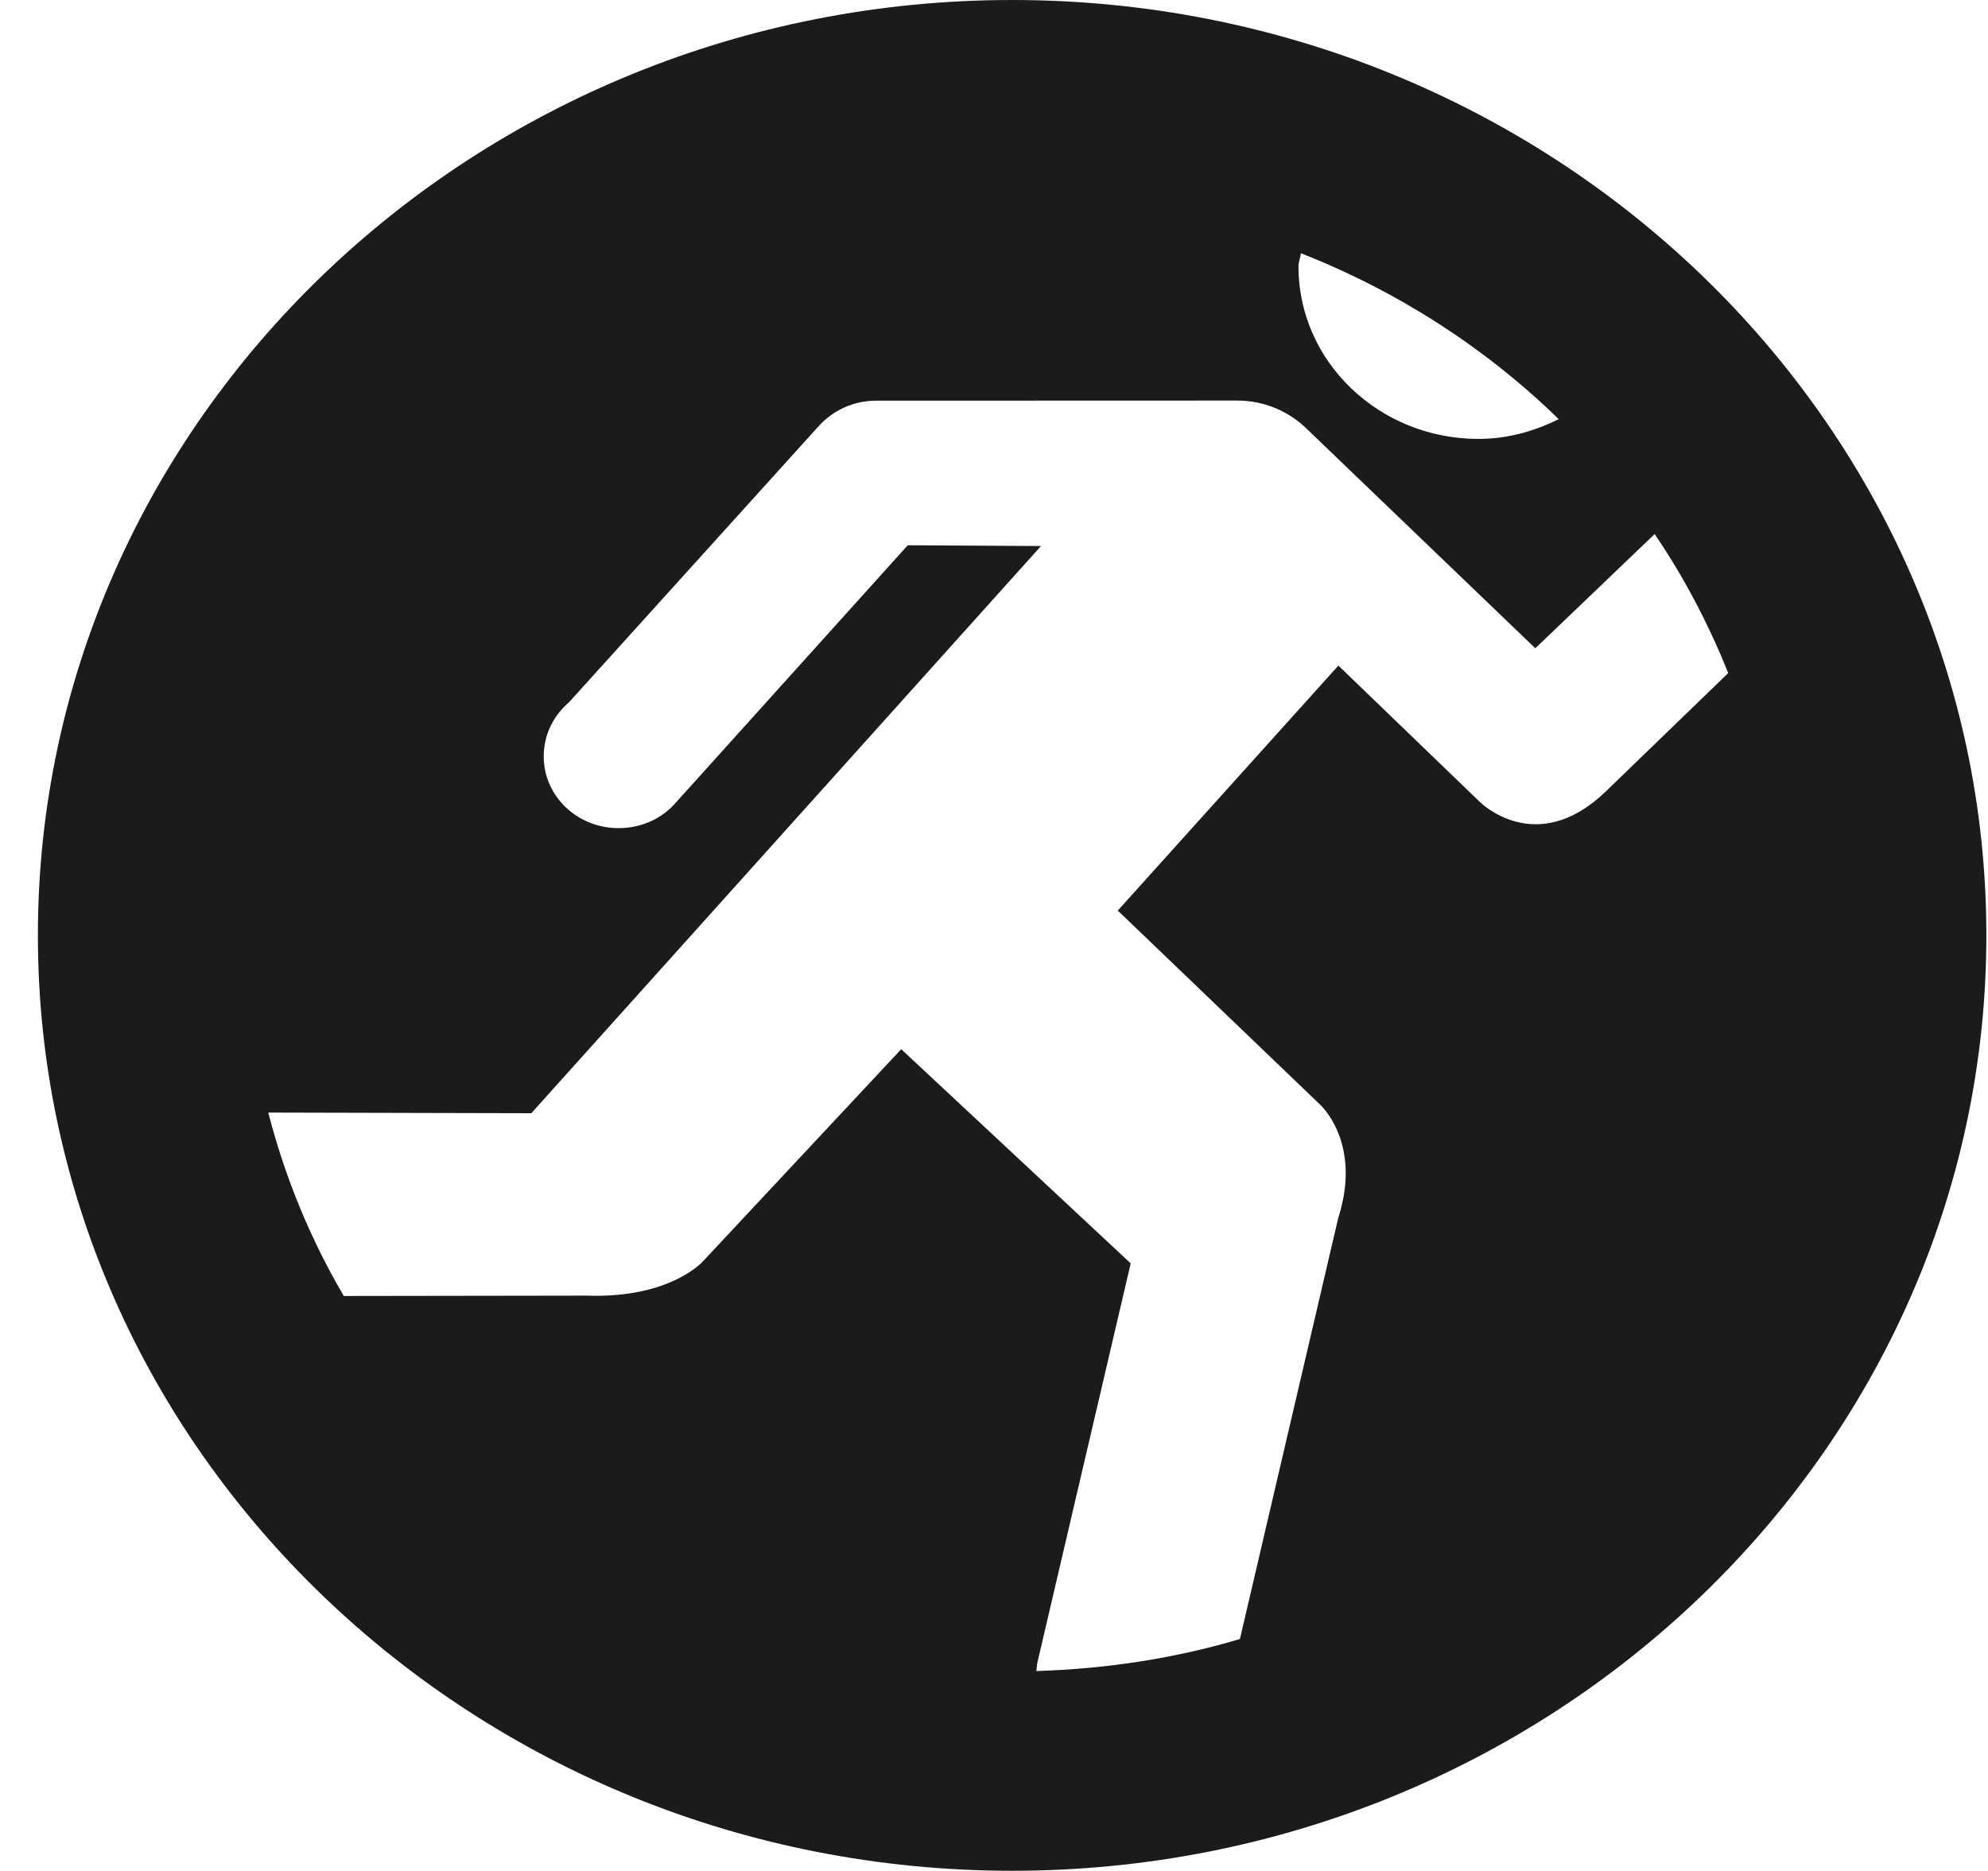 <svg width="34" height="32" viewBox="0 0 34 32" fill="none" xmlns="http://www.w3.org/2000/svg">
<path d="M17.311 0C8.124 0 0.648 7.178 0.648 15.999C0.648 24.82 8.124 31.997 17.311 31.997C26.497 31.997 33.972 24.82 33.972 15.999C33.972 7.178 26.499 0 17.311 0ZM27.46 13.54C26.267 14.684 25.306 13.713 25.306 13.713L22.89 11.384L19.117 15.574L22.577 18.893C22.577 18.893 23.303 19.542 22.887 20.834L21.206 28.033C20.101 28.363 18.931 28.543 17.724 28.581C17.733 28.526 17.732 28.466 17.747 28.414L19.338 21.608L15.413 17.945L12.033 21.562C12.033 21.562 11.484 22.21 10.035 22.16L5.88 22.166C5.308 21.194 4.874 20.138 4.588 19.029L9.087 19.04L17.804 9.339L15.525 9.326L11.568 13.717C11.334 13.994 10.977 14.164 10.58 14.164C9.87 14.164 9.299 13.615 9.299 12.938C9.299 12.566 9.465 12.24 9.729 12.014L13.994 7.297C14.233 7.027 14.587 6.853 14.983 6.853L21.161 6.851C21.613 6.851 22.018 7.027 22.317 7.304L26.258 11.088L28.299 9.134C28.803 9.876 29.222 10.673 29.557 11.512L27.46 13.54ZM26.658 7.169C26.244 7.375 25.784 7.507 25.285 7.507C23.586 7.507 22.207 6.184 22.207 4.556C22.207 4.478 22.242 4.41 22.248 4.331C23.915 4.986 25.414 5.956 26.658 7.169Z" fill="#1B1B1B"/>
</svg>
